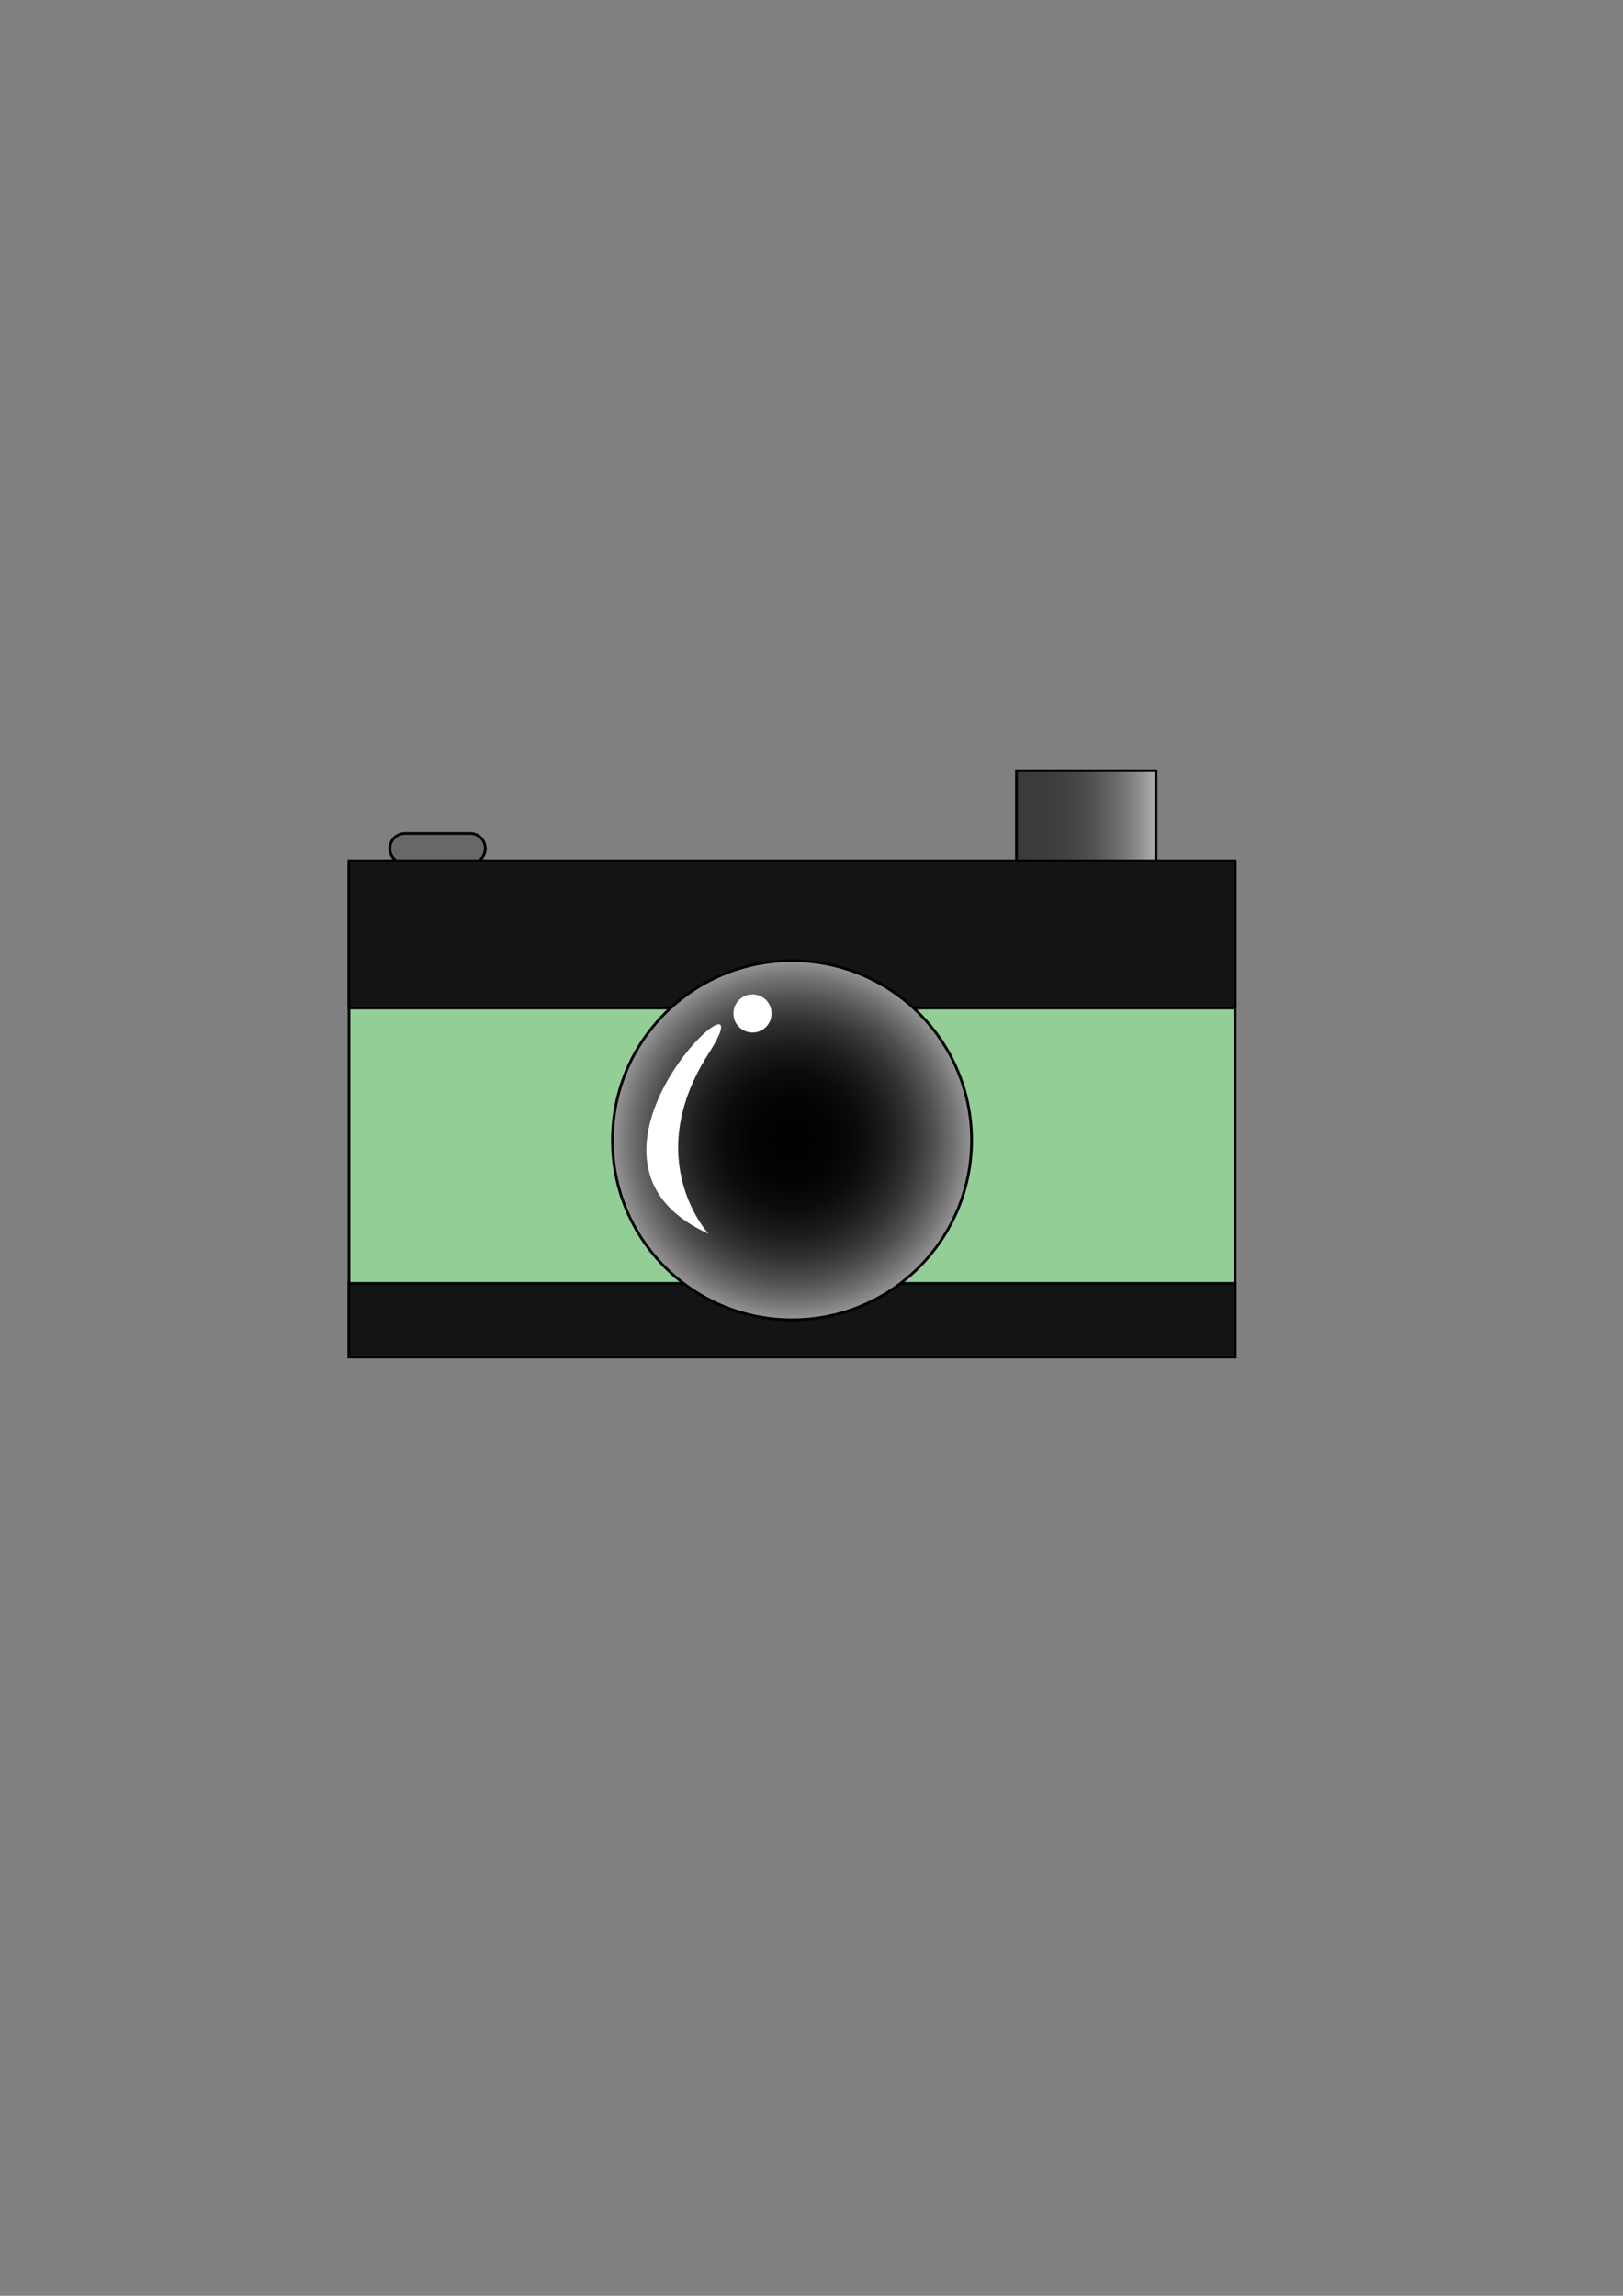 <?xml version="1.0" encoding="utf-8"?>
<!-- Generator: Adobe Illustrator 14.0.0, SVG Export Plug-In . SVG Version: 6.00 Build 43363)  -->
<!DOCTYPE svg PUBLIC "-//W3C//DTD SVG 1.1//EN" "http://www.w3.org/Graphics/SVG/1.1/DTD/svg11.dtd">
<svg version="1.1" id="Layer_1" xmlns="http://www.w3.org/2000/svg" xmlns:xlink="http://www.w3.org/1999/xlink" x="0px" y="0px"
	 width="595.28px" height="841.89px" viewBox="0 0 595.28 841.89" enable-background="new 0 0 595.28 841.89" xml:space="preserve">
<rect x="0" y="0" width="595.28" height="841.89" fill="#808080" stroke="none"/>
<rect x="128" y="316.64" fill="#93CE97" stroke="#000000" width="325" height="181"/>
<linearGradient id="SVGID_1_" gradientUnits="userSpaceOnUse" x1="372.82" y1="299.64" x2="424" y2="299.64">
	<stop  offset="0" style="stop-color:#3A3A3A"/>
	<stop  offset="0.247" style="stop-color:#3D3D3D"/>
	<stop  offset="0.425" style="stop-color:#464646"/>
	<stop  offset="0.581" style="stop-color:#565656"/>
	<stop  offset="0.725" style="stop-color:#6C6C6C"/>
	<stop  offset="0.86" style="stop-color:#898989"/>
	<stop  offset="0.987" style="stop-color:#ACACAC"/>
	<stop  offset="1" style="stop-color:#B0B0B0"/>
</linearGradient>
<rect x="372.82" y="282.64" fill="url(#SVGID_1_)" stroke="#000000" width="51.18" height="34"/>
<path fill="#686868" stroke="#000000" d="M178,311.14c0-3.038-2.462-5.5-5.5-5.5h-24c-3.038,0-5.5,2.462-5.5,5.5l0,0
	c0,3.038,2.462,5.5,5.5,5.5h24C175.538,316.64,178,314.178,178,311.14L178,311.14z"/>
<rect x="128" y="315.64" fill="#141414" stroke="#000000" width="325" height="54"/>
<rect x="128" y="470.641" fill="#141414" stroke="#000000" width="325" height="27"/>
<radialGradient id="SVGID_2_" cx="290.5" cy="418.14" r="65.86" gradientUnits="userSpaceOnUse">
	<stop  offset="0" style="stop-color:#000000"/>
	<stop  offset="0.226" style="stop-color:#030303"/>
	<stop  offset="0.389" style="stop-color:#0C0C0C"/>
	<stop  offset="0.532" style="stop-color:#1C1C1C"/>
	<stop  offset="0.663" style="stop-color:#323232"/>
	<stop  offset="0.787" style="stop-color:#4F4F4F"/>
	<stop  offset="0.903" style="stop-color:#727272"/>
	<stop  offset="1" style="stop-color:#959595"/>
</radialGradient>
<circle fill="url(#SVGID_2_)" stroke="#000000" cx="290.5" cy="418.14" r="65.859"/>
<path fill="#FFFFFF" d="M259.845,452.416c0,0-25-27,0-66C284.845,347.416,197.845,424.416,259.845,452.416z"/>
<circle fill="#FFFFFF" cx="276" cy="371.64" r="7"/>
</svg>
